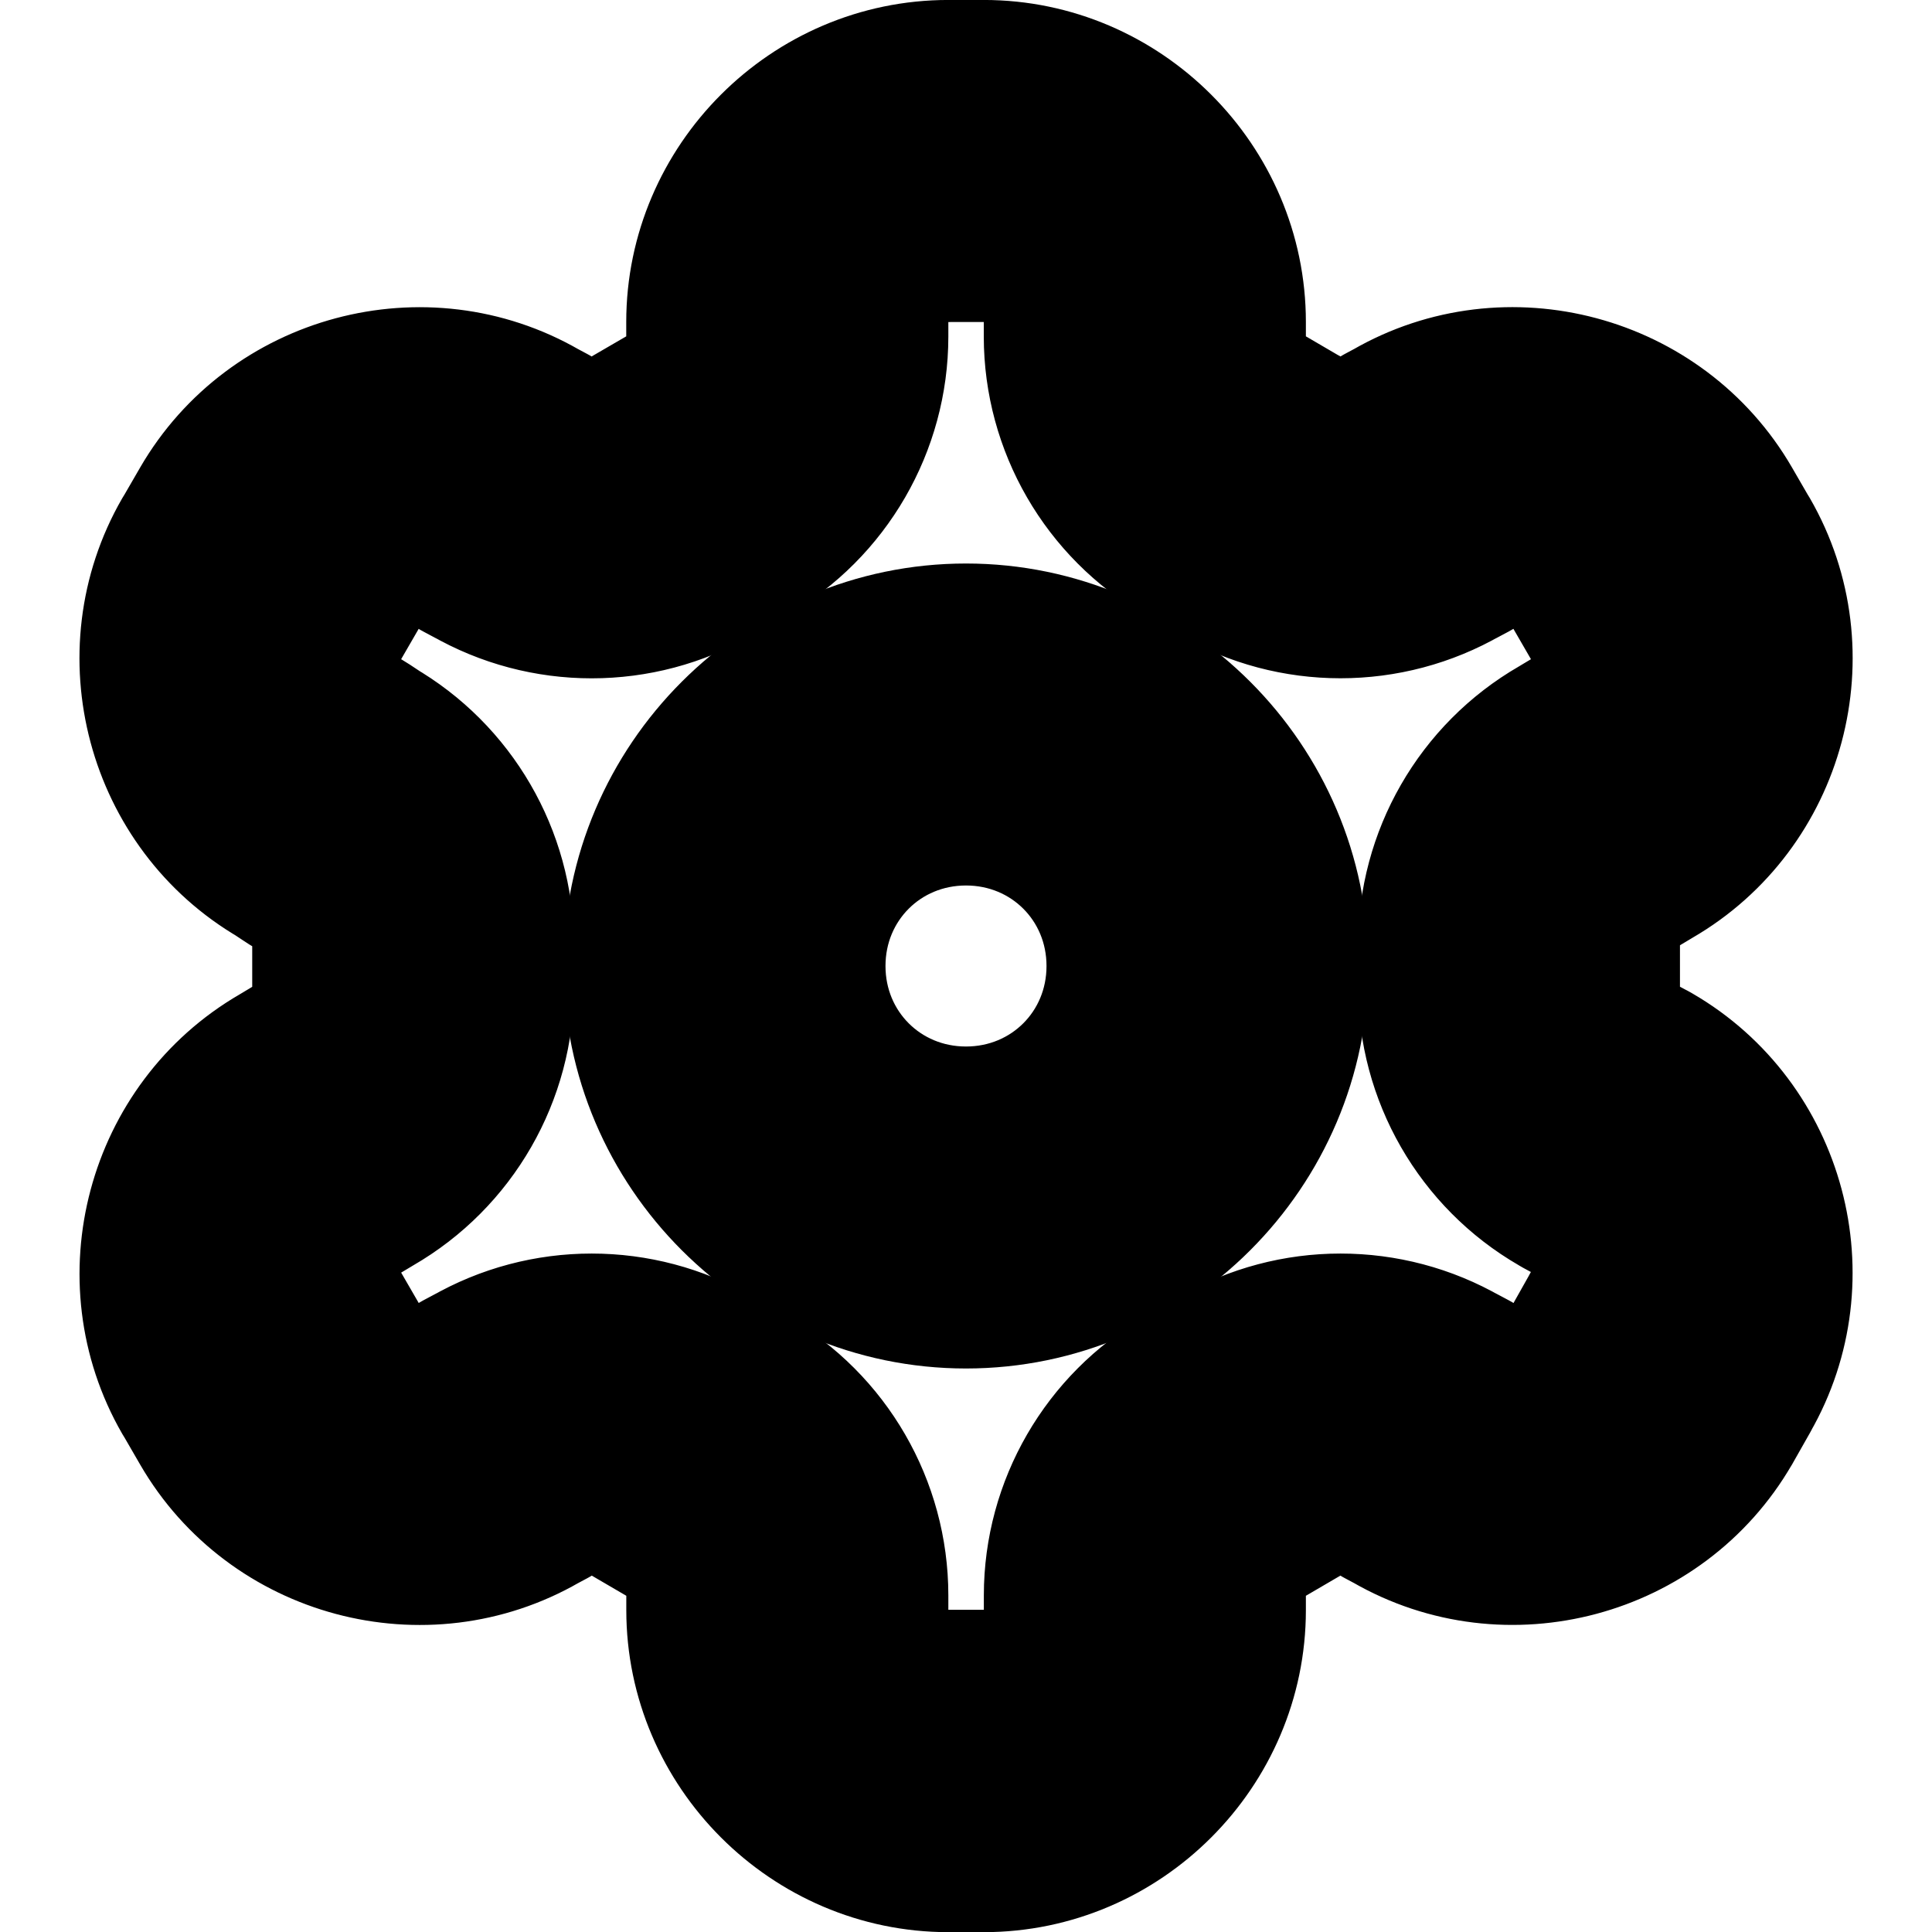 <!-- Generated by IcoMoon.io -->
<svg version="1.1" xmlns="http://www.w3.org/2000/svg" width="32" height="32" viewBox="0 0 32 32">
<path stroke-linejoin="round" stroke-linecap="round" stroke-miterlimit="4" stroke-width="2.667" stroke="#000" fill="#000" d="M15.706 1.333c-2.193 0-4 1.807-4 4v0.24c-0.001 0.478-0.253 0.915-0.667 1.154-0 0-0.001 0-0.001 0s-0.001 0-0.001 0h0l-0.573 0.333c-0.414 0.238-0.917 0.239-1.331 0-0.007-0.005-0.020-0.012-0.033-0.020l-0.006-0.003-0.161-0.086c-1.898-1.095-4.36-0.435-5.458 1.461l-0.294 0.508c-0 0-0.001 0-0.001 0s-0.001 0-0.001 0h0c-1.095 1.898-0.435 4.363 1.461 5.461l-0.070-0.044 0.201 0.133c0.019 0.013 0.043 0.029 0.067 0.044l0.006 0.003c0.412 0.238 0.664 0.67 0.667 1.146v0.672c0 0.001 0 0.002 0 0.003s0 0.002 0 0.003v-0c0.002 0.48-0.251 0.919-0.667 1.159-0.013 0.008-0.019 0.012-0.026 0.016l0.005-0.003-0.182 0.109c-1.896 1.098-2.556 3.563-1.461 5.461 0 0 0.001 0 0.001 0s0.001 0 0.001 0h-0l0.294 0.508c1.098 1.896 3.561 2.556 5.458 1.461l0.161-0.086c0.019-0.011 0.032-0.019 0.045-0.027l-0.005 0.003c0.414-0.239 0.919-0.239 1.333 0l0.57 0.333c0 0 0.001 0 0.001 0s0.001 0 0.001 0h-0c0.414 0.239 0.666 0.676 0.667 1.154v0.24c0 2.193 1.807 4 4 4h0.589c2.193 0 4-1.807 4-4v-0.24c0-0.478 0.253-0.915 0.667-1.154 0 0 0.001 0 0.001 0s0.001 0 0.001 0h-0l0.57-0.333c0.414-0.239 0.919-0.239 1.333 0 0.007 0.005 0.020 0.012 0.033 0.020l0.006 0.003 0.161 0.086c1.898 1.095 4.36 0.435 5.458-1.461-0.001 0.001 0.002-0.003 0.005-0.007l0.003-0.006 0.289-0.51v-0.003c1.093-1.897 0.434-4.358-1.461-5.456-0.007-0.005-0.021-0.012-0.035-0.020l-0.007-0.003-0.161-0.086c-0.416-0.24-0.669-0.678-0.667-1.159 0-0.001 0-0.002 0-0.003s0-0.002 0-0.003v0-0.667c0-0.001 0-0.002 0-0.003s0-0.002 0-0.003v0c-0.002-0.48 0.251-0.919 0.667-1.159 0.012-0.008 0.019-0.012 0.026-0.016l-0.005 0.003 0.182-0.109c1.896-1.098 2.556-3.563 1.461-5.461-0 0-0.001 0-0.001 0s-0.001 0-0.001 0h0l-0.294-0.508c-1.098-1.896-3.561-2.556-5.458-1.461l-0.161 0.086c-0.019 0.011-0.032 0.019-0.045 0.027l0.006-0.003c-0.414 0.239-0.917 0.238-1.331 0h-0.003l-0.57-0.333c-0 0-0.001 0-0.001 0s-0.001 0-0.001 0h0c-0.414-0.239-0.666-0.676-0.667-1.154v-0.24c0-2.193-1.807-4-4-4zM15.706 4h0.589c0.752 0 1.333 0.581 1.333 1.333v0.24c0 0 0 0.001 0 0.001s0 0.001 0 0.001v-0c0.001 1.425 0.765 2.746 2 3.458h-0.005l0.573 0.333c0.001 0 0.002 0 0.003 0s0.002 0 0.003 0h-0c1.236 0.713 2.764 0.713 4 0l-0.039 0.023 0.201-0.107c0.018-0.011 0.029-0.019 0.041-0.026l-0.005 0.003c0.651-0.375 1.444-0.163 1.82 0.487l0.292 0.505c0.375 0.651 0.166 1.444-0.484 1.82-0.013 0.007-0.019 0.010-0.024 0.014l0.006-0.003-0.182 0.109c-1.241 0.716-2.006 2.047-2 3.479v0.656c-0.006 1.433 0.759 2.763 2 3.479 0.007 0.005 0.020 0.012 0.033 0.020l0.17 0.092c0.646 0.378 0.856 1.166 0.482 1.815 0.002-0.004 0-0.001-0.002 0.003l-0.003 0.008-0.286 0.508c-0.377 0.65-1.17 0.862-1.82 0.487-0.007-0.005-0.019-0.013-0.031-0.020l-0.006-0.003-0.201-0.107 0.039 0.023c-1.236-0.713-2.764-0.713-4 0-0.001 0-0.002 0-0.003 0s-0.002 0-0.003 0h0l-0.573 0.333h0.005c-1.235 0.713-1.999 2.033-2 3.458 0 0 0 0.001 0 0.001s0 0.001 0 0.001v-0 0.24c0 0.752-0.581 1.333-1.333 1.333h-0.589c-0.752 0-1.333-0.581-1.333-1.333v-0.24c0-0 0-0.001 0-0.001s0-0.001 0-0.001v0c-0.001-1.425-0.765-2.746-2-3.458h0.005l-0.573-0.333c-0.001 0-0.002 0-0.003 0s-0.002 0-0.003 0h0c-1.236-0.713-2.764-0.713-4 0l0.039-0.023-0.201 0.107c-0.018 0.011-0.029 0.019-0.041 0.026l0.005-0.003c-0.651 0.375-1.444 0.163-1.82-0.487l-0.292-0.505c-0.375-0.651-0.166-1.444 0.484-1.82 0.013-0.007 0.019-0.010 0.024-0.014l-0.006 0.003 0.182-0.109c1.241-0.716 2.006-2.047 2-3.479v-0.674c0-0.001 0-0.003 0-0.004s0-0.003 0-0.004v0c-0.009-1.418-0.772-2.731-2-3.44l0.073 0.044-0.201-0.133c-0.018-0.012-0.042-0.027-0.066-0.041l-0.007-0.003c-0.65-0.377-0.86-1.17-0.484-1.82l0.292-0.505c0.377-0.65 1.17-0.862 1.82-0.487 0.007 0.005 0.019 0.013 0.031 0.020l0.006 0.003 0.201 0.107-0.039-0.023c1.236 0.713 2.764 0.713 4 0 0.001 0 0.002 0 0.003 0s0.002 0 0.003 0h-0l0.573-0.333h-0.005c1.235-0.713 1.999-2.033 2-3.458 0-0 0-0.001 0-0.001s0-0.001 0-0.001v0-0.24c0-0.752 0.581-1.333 1.333-1.333z"></path>
<path stroke-linejoin="round" stroke-linecap="round" stroke-miterlimit="4" stroke-width="2.667" stroke="#000" fill="#000" d="M16 10.667c-2.93 0-5.333 2.404-5.333 5.333s2.404 5.333 5.333 5.333c2.93 0 5.333-2.404 5.333-5.333s-2.404-5.333-5.333-5.333zM16 13.333c1.489 0 2.667 1.178 2.667 2.667s-1.178 2.667-2.667 2.667c-1.489 0-2.667-1.178-2.667-2.667s1.178-2.667 2.667-2.667z"></path>
</svg>
